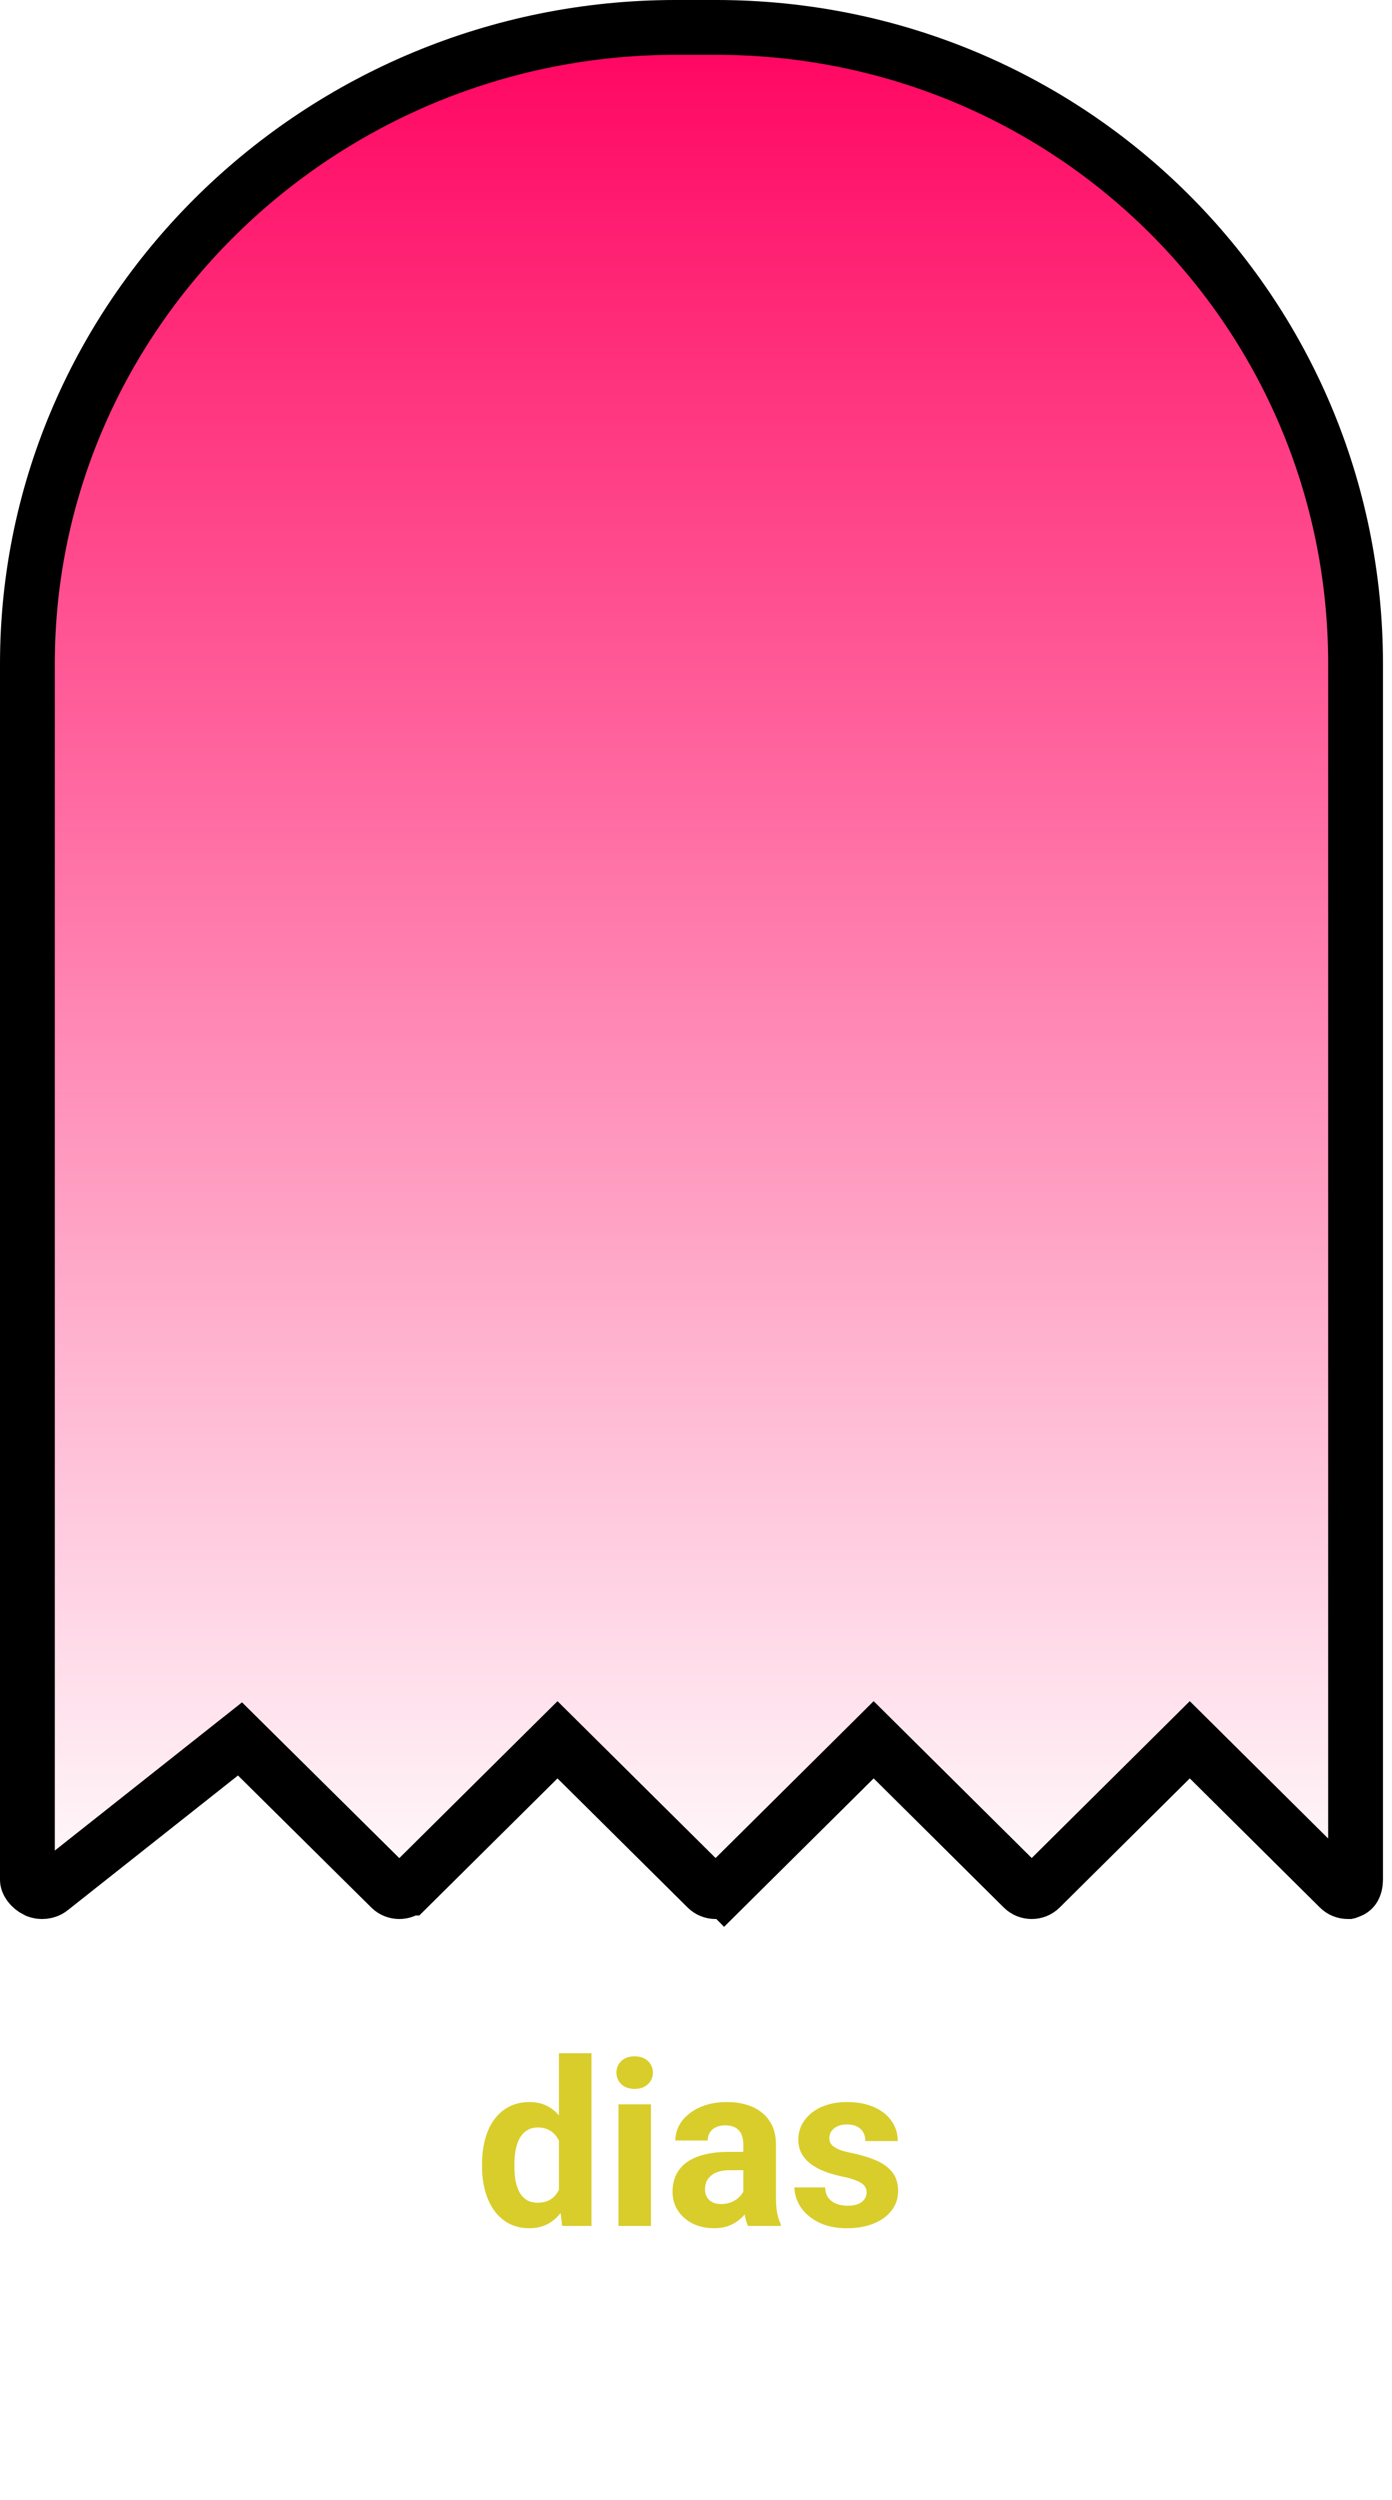 <svg width="127" height="228" viewBox="0 0 127 228" fill="none" xmlns="http://www.w3.org/2000/svg">
<path d="M3.324 172.4L3.321 172.399C3.063 172.276 2.831 172.081 2.679 171.87C2.528 171.662 2.5 171.508 2.5 171.431V60.544C2.5 28.466 29.209 2.5 61.658 2.5H65.317C97.723 2.5 123.676 28.424 123.676 60.544V171.431C123.676 171.771 123.596 172.011 123.512 172.154C123.439 172.279 123.347 172.363 123.203 172.422L123.194 172.425C123.096 172.466 123.038 172.488 122.999 172.503C122.994 172.504 122.99 172.506 122.986 172.507C122.981 172.507 122.976 172.507 122.97 172.507C122.675 172.507 122.392 172.394 122.182 172.185L110.311 160.408L108.55 158.661L106.79 160.408L94.918 172.185C94.484 172.615 93.775 172.615 93.341 172.185L81.47 160.408L79.709 158.661L77.949 160.408L66.076 172.185L67.837 173.96L66.076 172.185C65.643 172.615 64.932 172.615 64.498 172.185L64.498 172.185L52.624 160.408L50.864 158.662L49.103 160.408L37.226 172.185L37.225 172.185C36.792 172.615 36.07 172.615 35.637 172.185L35.635 172.183L23.471 160.141L21.897 158.583L20.161 159.957L4.604 172.265L4.601 172.268C4.28 172.522 3.721 172.591 3.324 172.4Z" fill="url(#paint0_linear_190_693)" stroke="black" stroke-width="5"/>
<path d="M50.993 200.58V187.25H53.966V203H51.29L50.993 200.58ZM43.979 197.586V197.371C43.979 196.523 44.075 195.754 44.266 195.063C44.458 194.366 44.738 193.768 45.107 193.269C45.476 192.77 45.931 192.384 46.471 192.11C47.011 191.837 47.626 191.7 48.316 191.7C48.966 191.7 49.533 191.837 50.019 192.11C50.511 192.384 50.928 192.773 51.27 193.279C51.618 193.778 51.898 194.37 52.11 195.053C52.322 195.73 52.476 196.472 52.572 197.278V197.75C52.476 198.522 52.322 199.24 52.11 199.903C51.898 200.566 51.618 201.147 51.27 201.646C50.928 202.139 50.511 202.521 50.019 202.795C49.526 203.068 48.952 203.205 48.296 203.205C47.605 203.205 46.99 203.065 46.45 202.785C45.917 202.504 45.466 202.111 45.097 201.605C44.734 201.1 44.458 200.505 44.266 199.821C44.075 199.138 43.979 198.393 43.979 197.586ZM46.932 197.371V197.586C46.932 198.044 46.966 198.471 47.035 198.868C47.11 199.264 47.23 199.616 47.394 199.924C47.565 200.225 47.783 200.46 48.05 200.631C48.323 200.795 48.655 200.877 49.044 200.877C49.55 200.877 49.967 200.765 50.295 200.539C50.623 200.307 50.873 199.989 51.044 199.585C51.222 199.182 51.324 198.717 51.352 198.191V196.848C51.331 196.417 51.27 196.031 51.167 195.689C51.071 195.34 50.928 195.043 50.736 194.797C50.552 194.551 50.319 194.359 50.039 194.223C49.766 194.086 49.441 194.018 49.065 194.018C48.682 194.018 48.354 194.106 48.081 194.284C47.807 194.455 47.585 194.691 47.414 194.992C47.25 195.292 47.127 195.648 47.045 196.058C46.97 196.461 46.932 196.899 46.932 197.371ZM59.391 191.905V203H56.427V191.905H59.391ZM56.243 189.014C56.243 188.583 56.393 188.228 56.694 187.947C56.995 187.667 57.398 187.527 57.904 187.527C58.403 187.527 58.803 187.667 59.103 187.947C59.411 188.228 59.565 188.583 59.565 189.014C59.565 189.444 59.411 189.8 59.103 190.08C58.803 190.36 58.403 190.5 57.904 190.5C57.398 190.5 56.995 190.36 56.694 190.08C56.393 189.8 56.243 189.444 56.243 189.014ZM67.819 200.498V195.556C67.819 195.2 67.761 194.896 67.645 194.643C67.529 194.383 67.348 194.182 67.102 194.038C66.862 193.895 66.551 193.823 66.168 193.823C65.84 193.823 65.557 193.881 65.317 193.997C65.078 194.106 64.894 194.267 64.764 194.479C64.634 194.684 64.569 194.927 64.569 195.207H61.616C61.616 194.735 61.725 194.288 61.944 193.864C62.163 193.44 62.48 193.067 62.898 192.746C63.315 192.418 63.81 192.162 64.384 191.977C64.965 191.792 65.615 191.7 66.332 191.7C67.194 191.7 67.96 191.844 68.629 192.131C69.299 192.418 69.826 192.849 70.209 193.423C70.598 193.997 70.793 194.715 70.793 195.576V200.324C70.793 200.932 70.831 201.431 70.906 201.821C70.981 202.204 71.09 202.539 71.234 202.826V203H68.25C68.106 202.699 67.997 202.323 67.922 201.872C67.853 201.414 67.819 200.956 67.819 200.498ZM68.209 196.243L68.23 197.914H66.579C66.189 197.914 65.851 197.958 65.564 198.047C65.276 198.136 65.04 198.263 64.856 198.427C64.671 198.584 64.535 198.769 64.446 198.98C64.364 199.192 64.323 199.425 64.323 199.678C64.323 199.931 64.381 200.16 64.497 200.365C64.613 200.563 64.781 200.72 64.999 200.836C65.218 200.946 65.475 201 65.769 201C66.213 201 66.599 200.912 66.927 200.734C67.255 200.556 67.508 200.337 67.686 200.078C67.871 199.818 67.966 199.572 67.973 199.339L68.752 200.59C68.643 200.871 68.493 201.161 68.301 201.462C68.117 201.763 67.881 202.046 67.594 202.313C67.307 202.573 66.961 202.788 66.558 202.959C66.155 203.123 65.676 203.205 65.123 203.205C64.418 203.205 63.779 203.065 63.205 202.785C62.638 202.498 62.187 202.104 61.852 201.605C61.523 201.1 61.359 200.525 61.359 199.883C61.359 199.302 61.469 198.786 61.688 198.334C61.906 197.883 62.227 197.504 62.651 197.196C63.082 196.882 63.619 196.646 64.261 196.489C64.904 196.325 65.649 196.243 66.497 196.243H68.209ZM79.068 199.934C79.068 199.722 79.006 199.531 78.883 199.36C78.76 199.189 78.531 199.032 78.196 198.888C77.868 198.738 77.393 198.601 76.771 198.478C76.21 198.355 75.688 198.201 75.202 198.017C74.724 197.825 74.307 197.596 73.951 197.33C73.603 197.063 73.329 196.749 73.131 196.386C72.933 196.017 72.834 195.597 72.834 195.125C72.834 194.66 72.933 194.223 73.131 193.812C73.336 193.402 73.626 193.04 74.002 192.726C74.385 192.404 74.85 192.155 75.397 191.977C75.951 191.792 76.573 191.7 77.263 191.7C78.227 191.7 79.054 191.854 79.745 192.162C80.442 192.469 80.975 192.893 81.344 193.433C81.72 193.966 81.908 194.575 81.908 195.258H78.955C78.955 194.971 78.894 194.715 78.77 194.489C78.654 194.257 78.47 194.076 78.217 193.946C77.971 193.809 77.649 193.741 77.253 193.741C76.925 193.741 76.641 193.799 76.402 193.915C76.163 194.024 75.978 194.175 75.848 194.366C75.725 194.551 75.664 194.756 75.664 194.981C75.664 195.152 75.698 195.306 75.766 195.443C75.841 195.573 75.961 195.692 76.125 195.802C76.289 195.911 76.501 196.014 76.761 196.109C77.027 196.198 77.356 196.28 77.745 196.355C78.545 196.52 79.259 196.735 79.888 197.001C80.517 197.261 81.016 197.617 81.385 198.068C81.754 198.512 81.939 199.097 81.939 199.821C81.939 200.313 81.83 200.765 81.611 201.175C81.392 201.585 81.078 201.944 80.668 202.251C80.257 202.552 79.765 202.788 79.191 202.959C78.624 203.123 77.984 203.205 77.273 203.205C76.241 203.205 75.366 203.021 74.648 202.651C73.938 202.282 73.397 201.814 73.028 201.247C72.666 200.672 72.485 200.084 72.485 199.483H75.284C75.298 199.886 75.4 200.211 75.592 200.457C75.79 200.703 76.04 200.881 76.34 200.99C76.648 201.1 76.98 201.154 77.335 201.154C77.718 201.154 78.036 201.103 78.289 201C78.541 200.891 78.733 200.748 78.863 200.57C78.999 200.385 79.068 200.173 79.068 199.934Z" fill="#D9CD2B"/>
<defs>
<linearGradient id="paint0_linear_190_693" x1="63.088" y1="0" x2="63.088" y2="175.009" gradientUnits="userSpaceOnUse">
<stop stop-color="#FF005E"/>
<stop offset="1" stop-color="#FF005E" stop-opacity="0"/>
</linearGradient>
</defs>
</svg>
